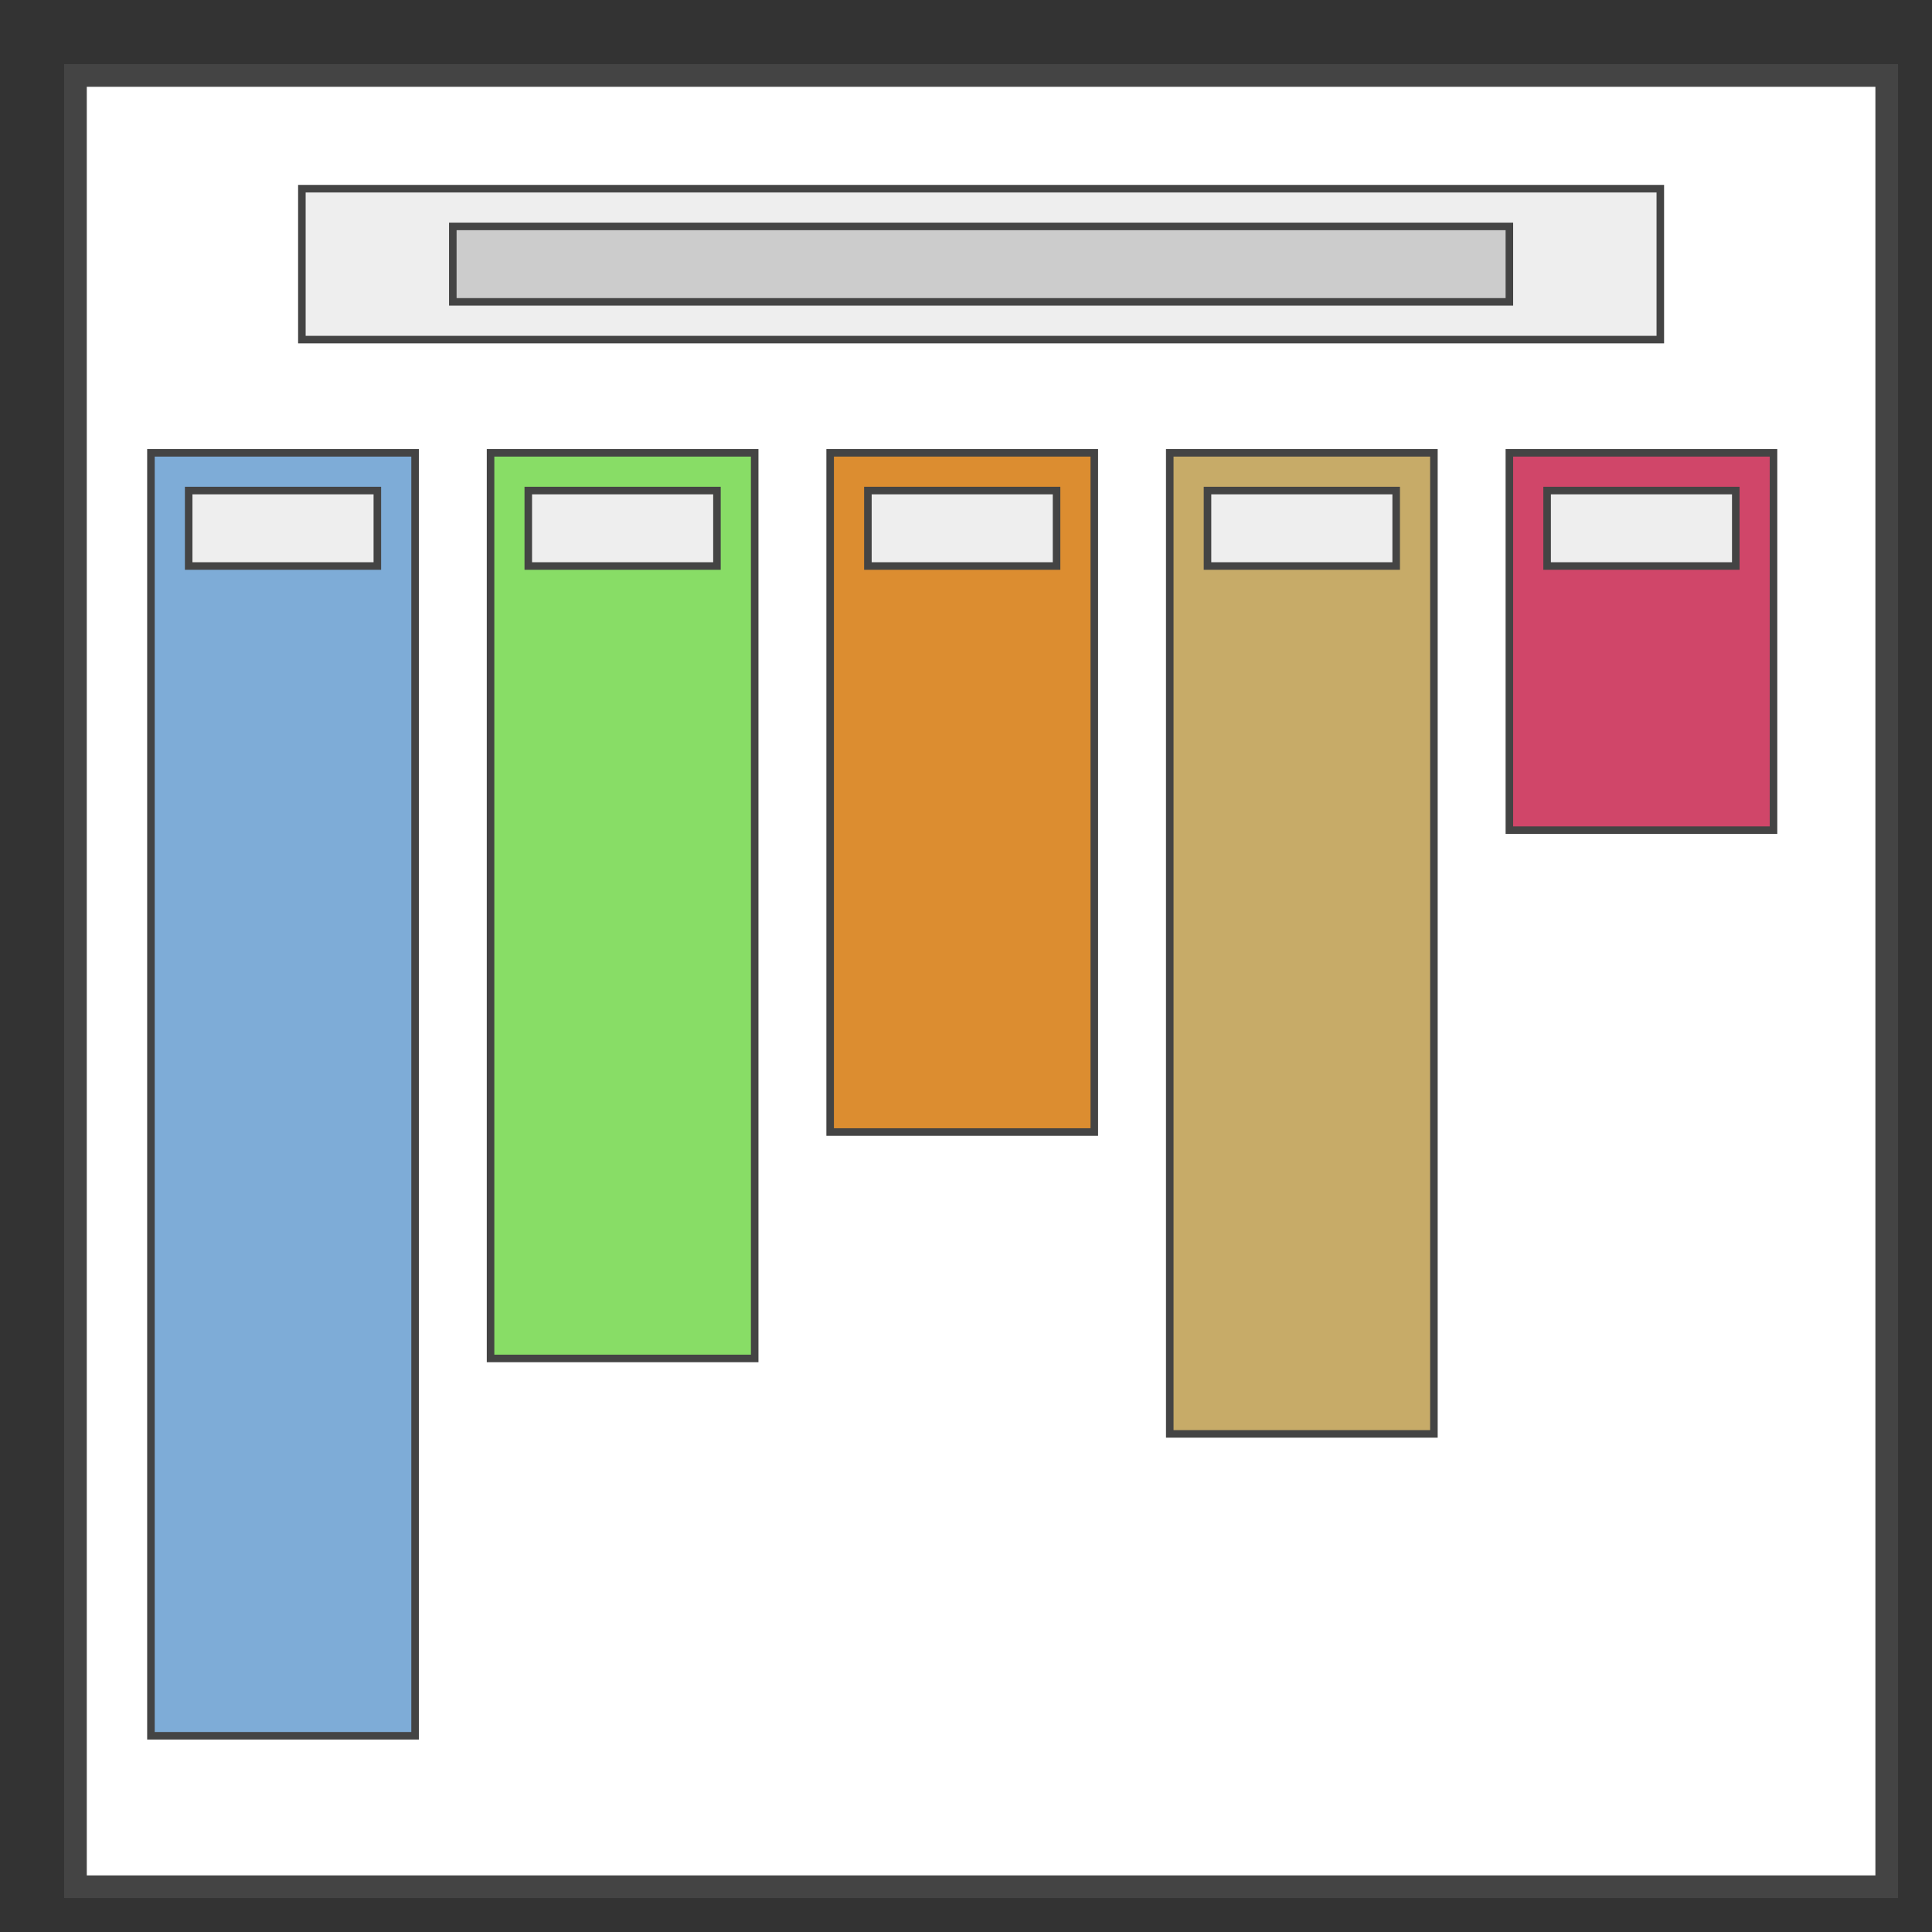 <svg xmlns="http://www.w3.org/2000/svg" viewBox="0 0 256 256" width="256" height="256">
	<rect x="0" y="0" width="256" height="256" fill="#333333" stroke="none"/>
	<svg width="256" height="256">
		<rect x="10" y="10" width="240" height="240" style="fill:#ffffff;stroke-width:3;stroke:#444444" />
		<rect x="40" y="25" width="180" height="20" style="fill:#eeeeee;stroke-width:1;stroke:#444444" />
		<rect x="60" y="30" width="140" height="10" style="fill:#cccccc;stroke-width:1;stroke:#444444" />
		<rect x="20" y="60" width="35" height="170" style="fill:#7eacd7;stroke-width:1;stroke:#444444" />
		<rect x="65" y="60" width="35" height="120" style="fill:#88dd66;stroke-width:1;stroke:#444444" />
		<rect x="110" y="60" width="35" height="90" style="fill:#dc8d30;stroke-width:1;stroke:#444444" />
		<rect x="155" y="60" width="35" height="130" style="fill:#c7ab68;stroke-width:1;stroke:#444444" />
		<rect x="200" y="60" width="35" height="50" style="fill:#d04669;stroke-width:1;stroke:#444444" />
		<rect x="25" y="65" width="25" height="10" style="fill:#eeeeee;stroke-width:1;stroke:#444444" />
		<rect x="70" y="65" width="25" height="10" style="fill:#eeeeee;stroke-width:1;stroke:#444444" />
		<rect x="115" y="65" width="25" height="10" style="fill:#eeeeee;stroke-width:1;stroke:#444444" />
		<rect x="160" y="65" width="25" height="10" style="fill:#eeeeee;stroke-width:1;stroke:#444444" />
		<rect x="205" y="65" width="25" height="10" style="fill:#eeeeee;stroke-width:1;stroke:#444444" />
	</svg>
</svg>